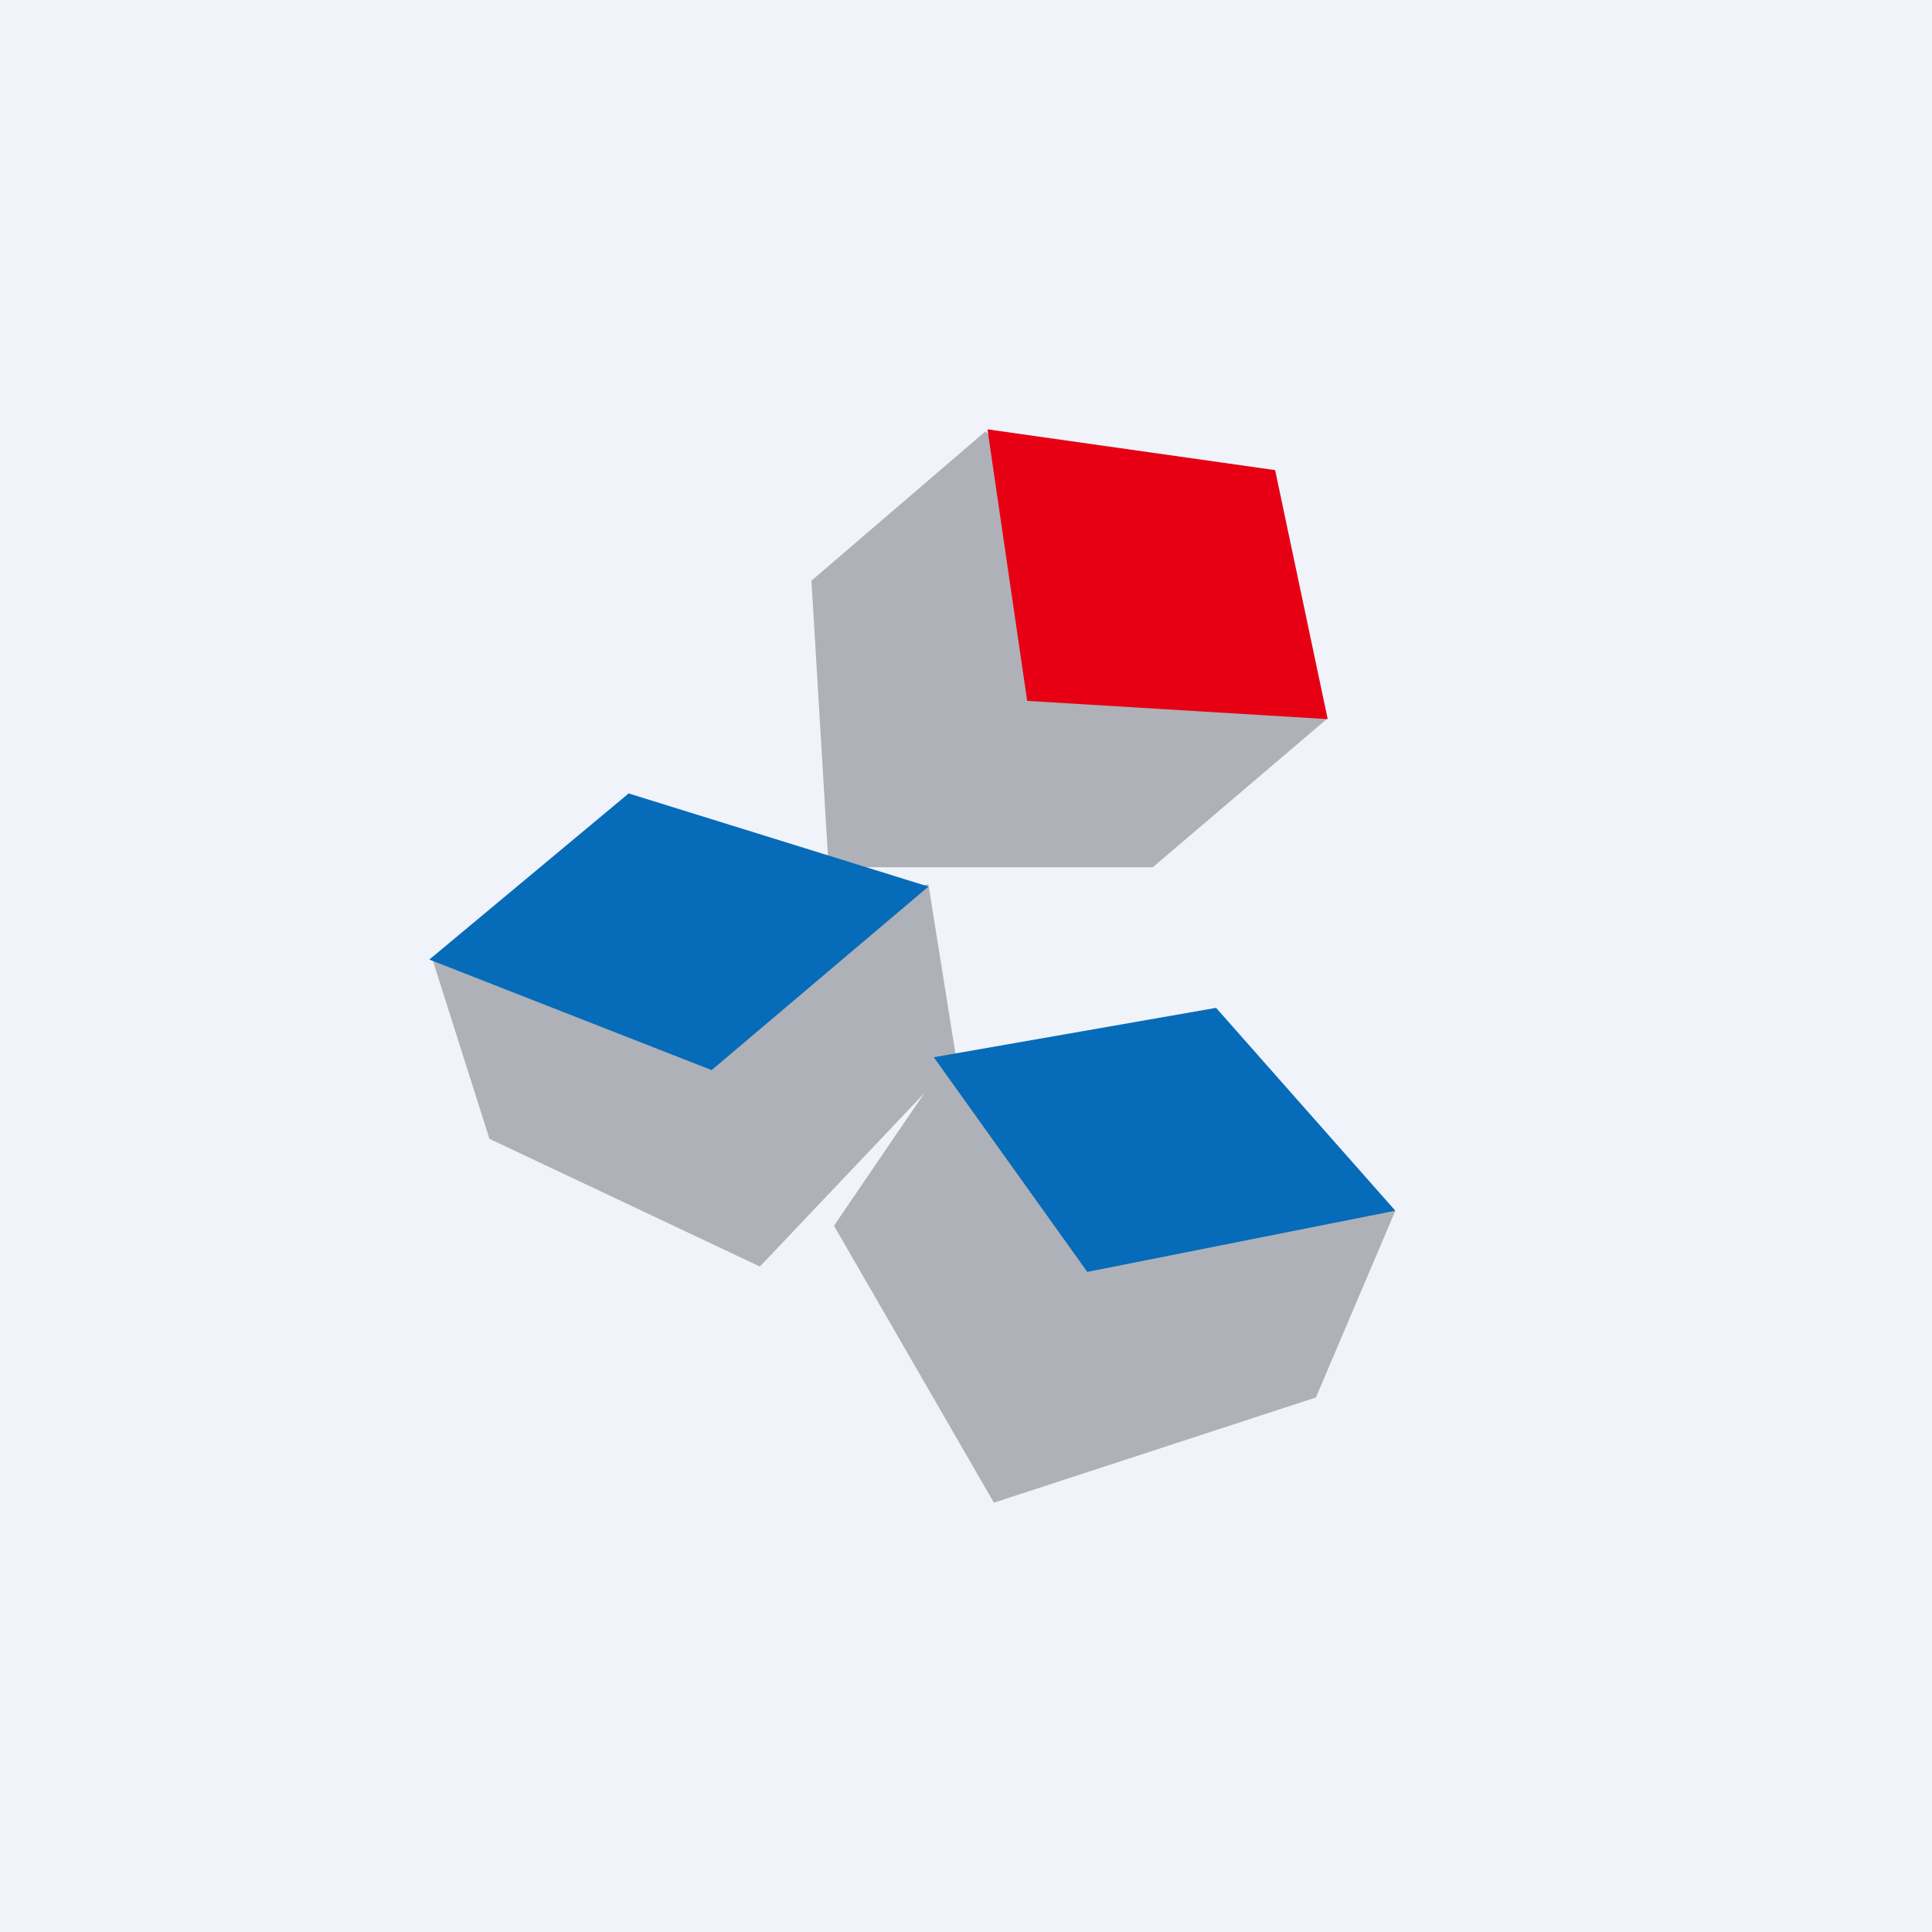 <!-- by TradingView --><svg width="18" height="18" viewBox="0 0 18 18" xmlns="http://www.w3.org/2000/svg"><path fill="#F0F3FA" d="M0 0h18v18H0z"/><path d="m4.56 10.61-.53-1.67 4.62-.7.26 1.63-1.83 1.93-2.52-1.19ZM7.72 8.08l-.16-2.67 1.62-1.39 3.18 2.68-1.62 1.38H7.72Z" fill="#AEB1B8"/><path d="M7.77 11.42 9.26 14l3-.98.74-1.74-4.14-1.46-1.09 1.6Z" fill="#AEB1B8"/><path d="M5.86 7.39 4 8.94l2.63 1.03 2.02-1.71-2.8-.87ZM8.7 9.85l1.43 2 2.87-.57-1.67-1.89-2.63.46Z" fill="#066BB9"/><path d="m9.2 4 .37 2.53 2.8.17-.49-2.32L9.2 4Z" fill="#E70013"/></svg>